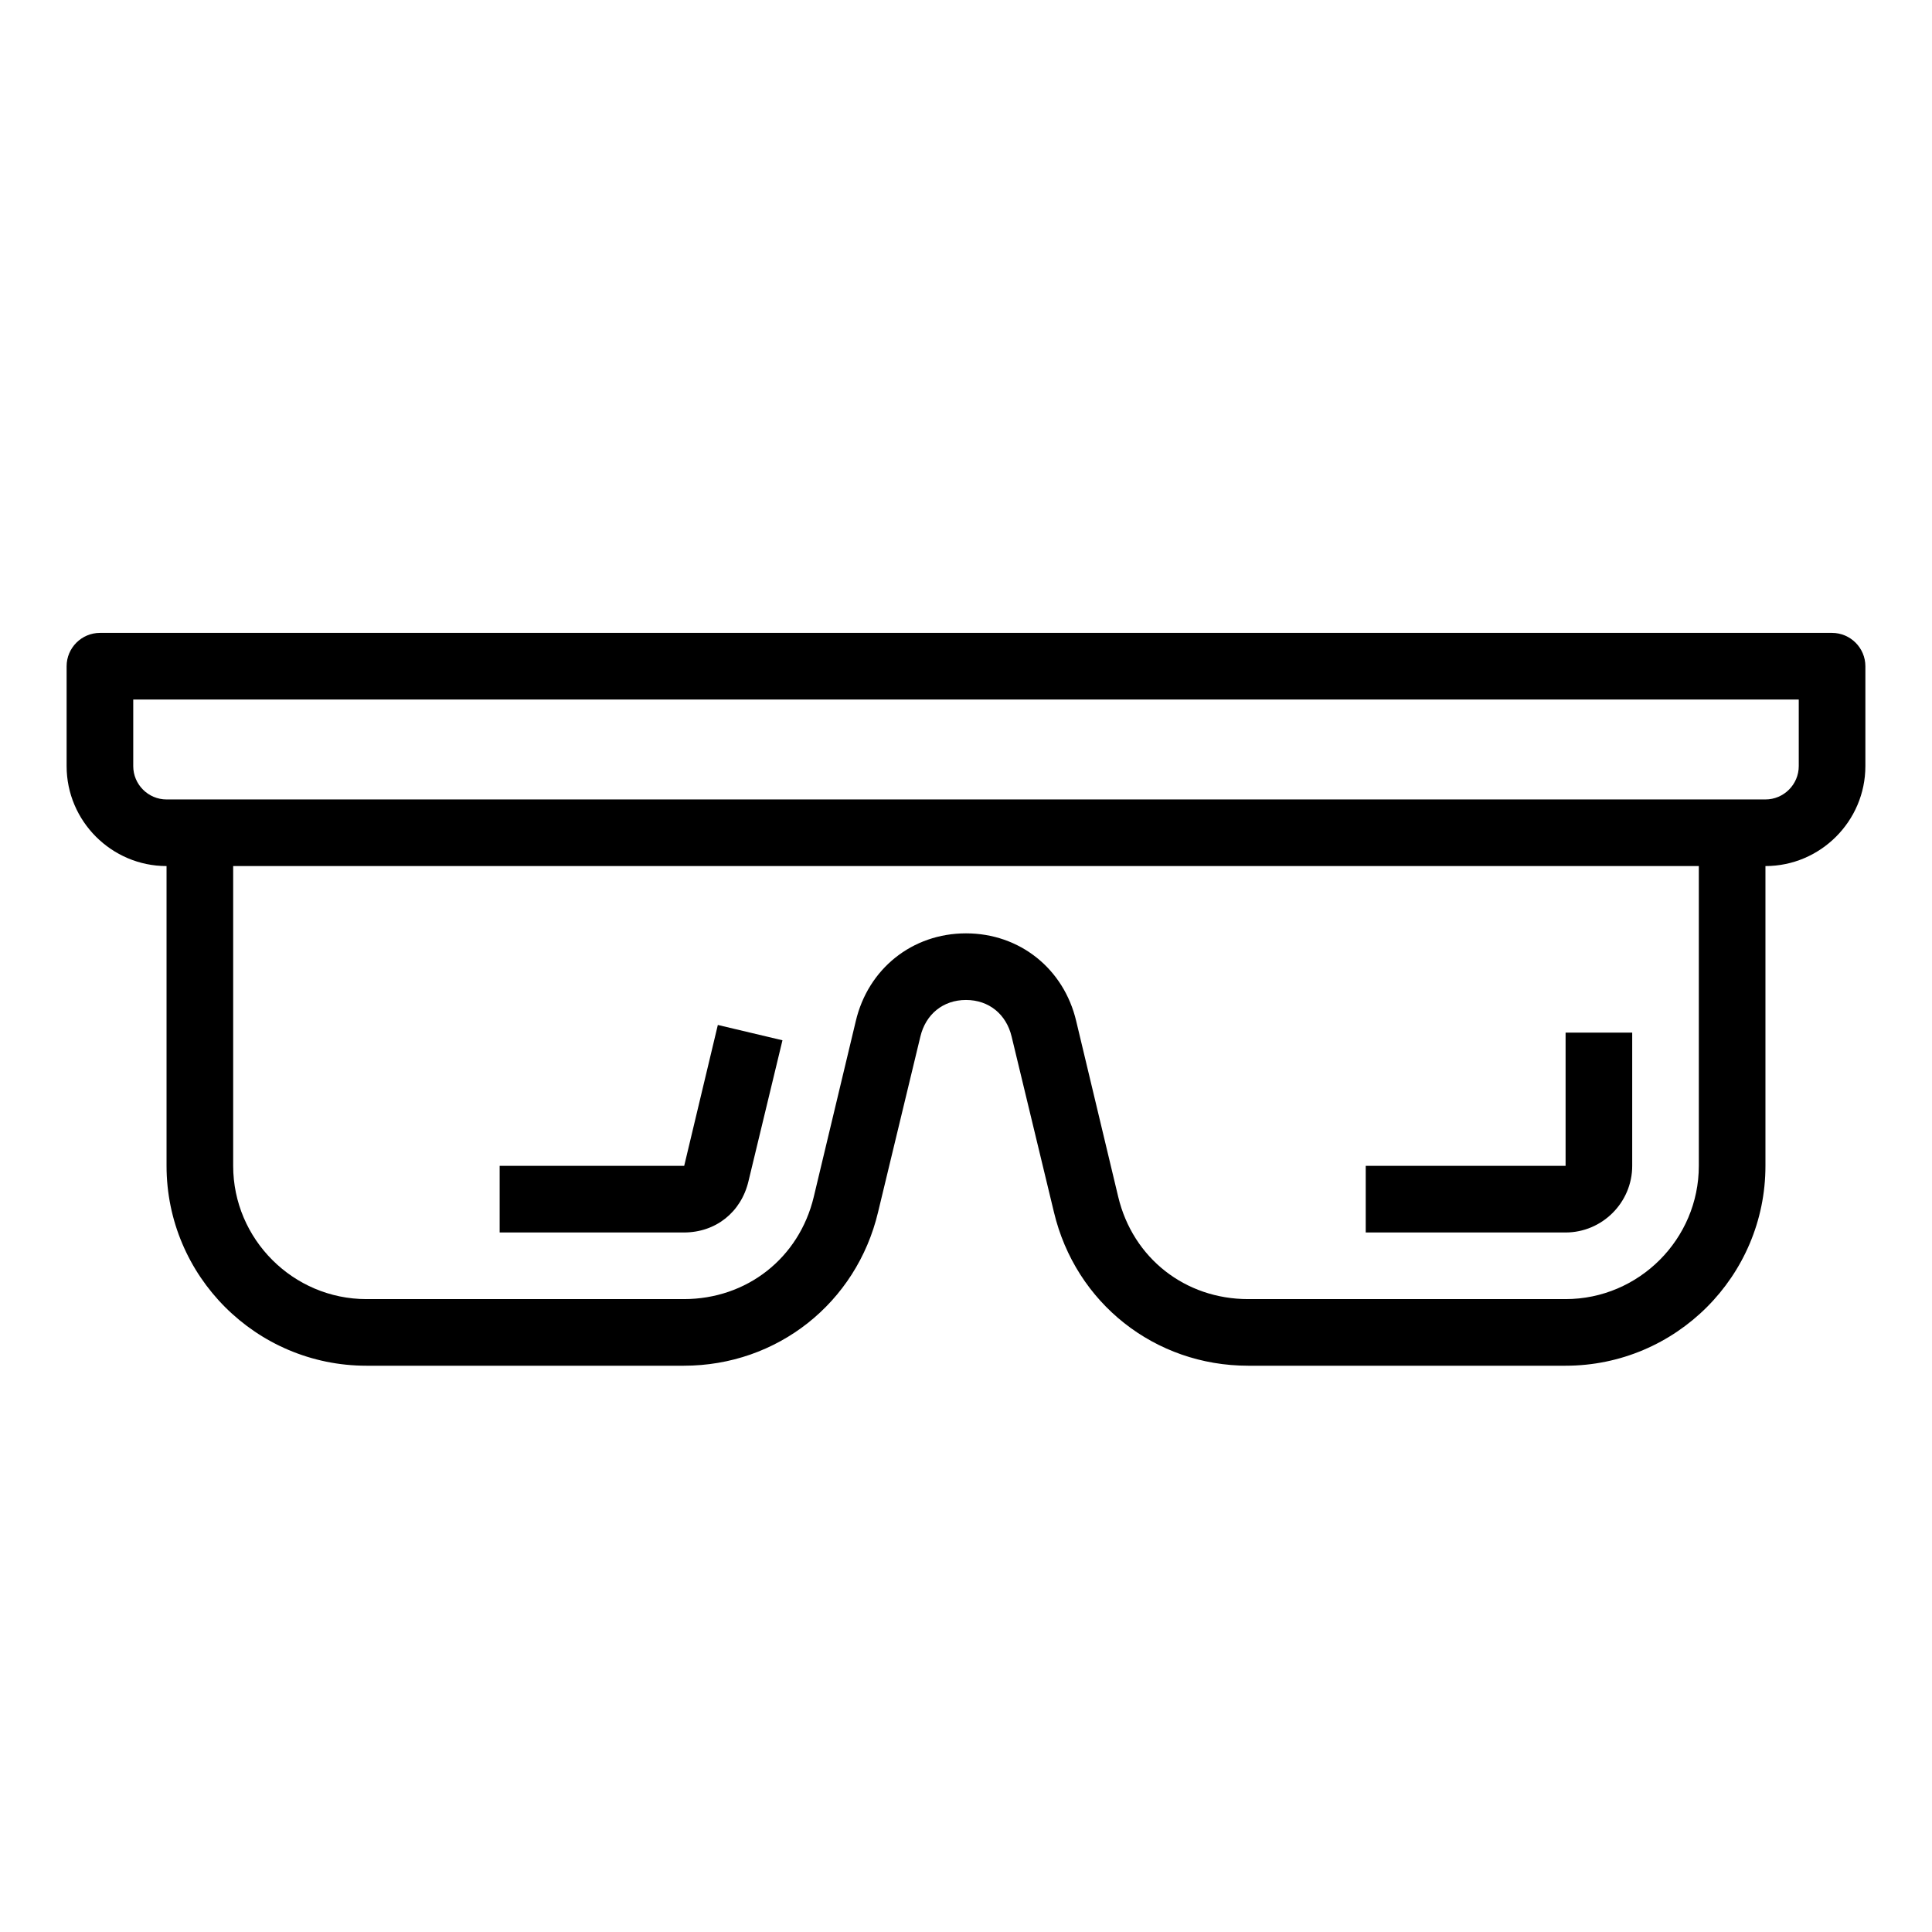 <?xml version="1.0" encoding="UTF-8"?>
<!DOCTYPE svg PUBLIC "-//W3C//DTD SVG 1.1//EN" "http://www.w3.org/Graphics/SVG/1.1/DTD/svg11.dtd">
<svg xmlns="http://www.w3.org/2000/svg" xml:space="preserve" width="580px" height="580px" shape-rendering="geometricPrecision" text-rendering="geometricPrecision" image-rendering="optimizeQuality" fill-rule="nonzero" clip-rule="nonzero" viewBox="0 0 5800 5800" xmlns:xlink="http://www.w3.org/1999/xlink">
	<title>safety_glasses icon</title>
	<desc>safety_glasses icon from the IconExperience.com I-Collection. Copyright by INCORS GmbH (www.incors.com).</desc>
	<path id="curve0"  d="M300 1900l5200 0c55,0 100,45 100,100l0 300c0,165 -135,300 -300,300l0 900c0,331 -269,600 -600,600l-953 0c-280,0 -518,-188 -583,-461l-127 -527c-16,-67 -68,-110 -137,-110 -69,0 -121,43 -137,110l-127 527c-65,273 -303,461 -583,461l-953 0c-331,0 -600,-269 -600,-600l0 -900c-165,0 -300,-135 -300,-300l0 -300c0,-55 45,-100 100,-100zm4800 700l-4400 0 0 900c0,220 180,400 400,400l953 0c189,0 346,-123 390,-307l126 -527c37,-158 170,-264 331,-264 161,0 294,106 331,264l126 527c44,184 201,307 390,307l953 0c220,0 400,-180 400,-400l0 -900zm-3600 900l554 0 101 -423 194 46 -102 423c-22,93 -98,154 -194,154l-553 0 0 -200zm2600 0c176,0 600,0 600,0l0 -400 200 0 0 400c0,110 -90,200 -200,200l-600 0 0 -200zm1300 -1400l-5000 0 0 200c0,55 45,100 100,100l4800 0c55,0 100,-45 100,-100l0 -200z"/>
</svg>